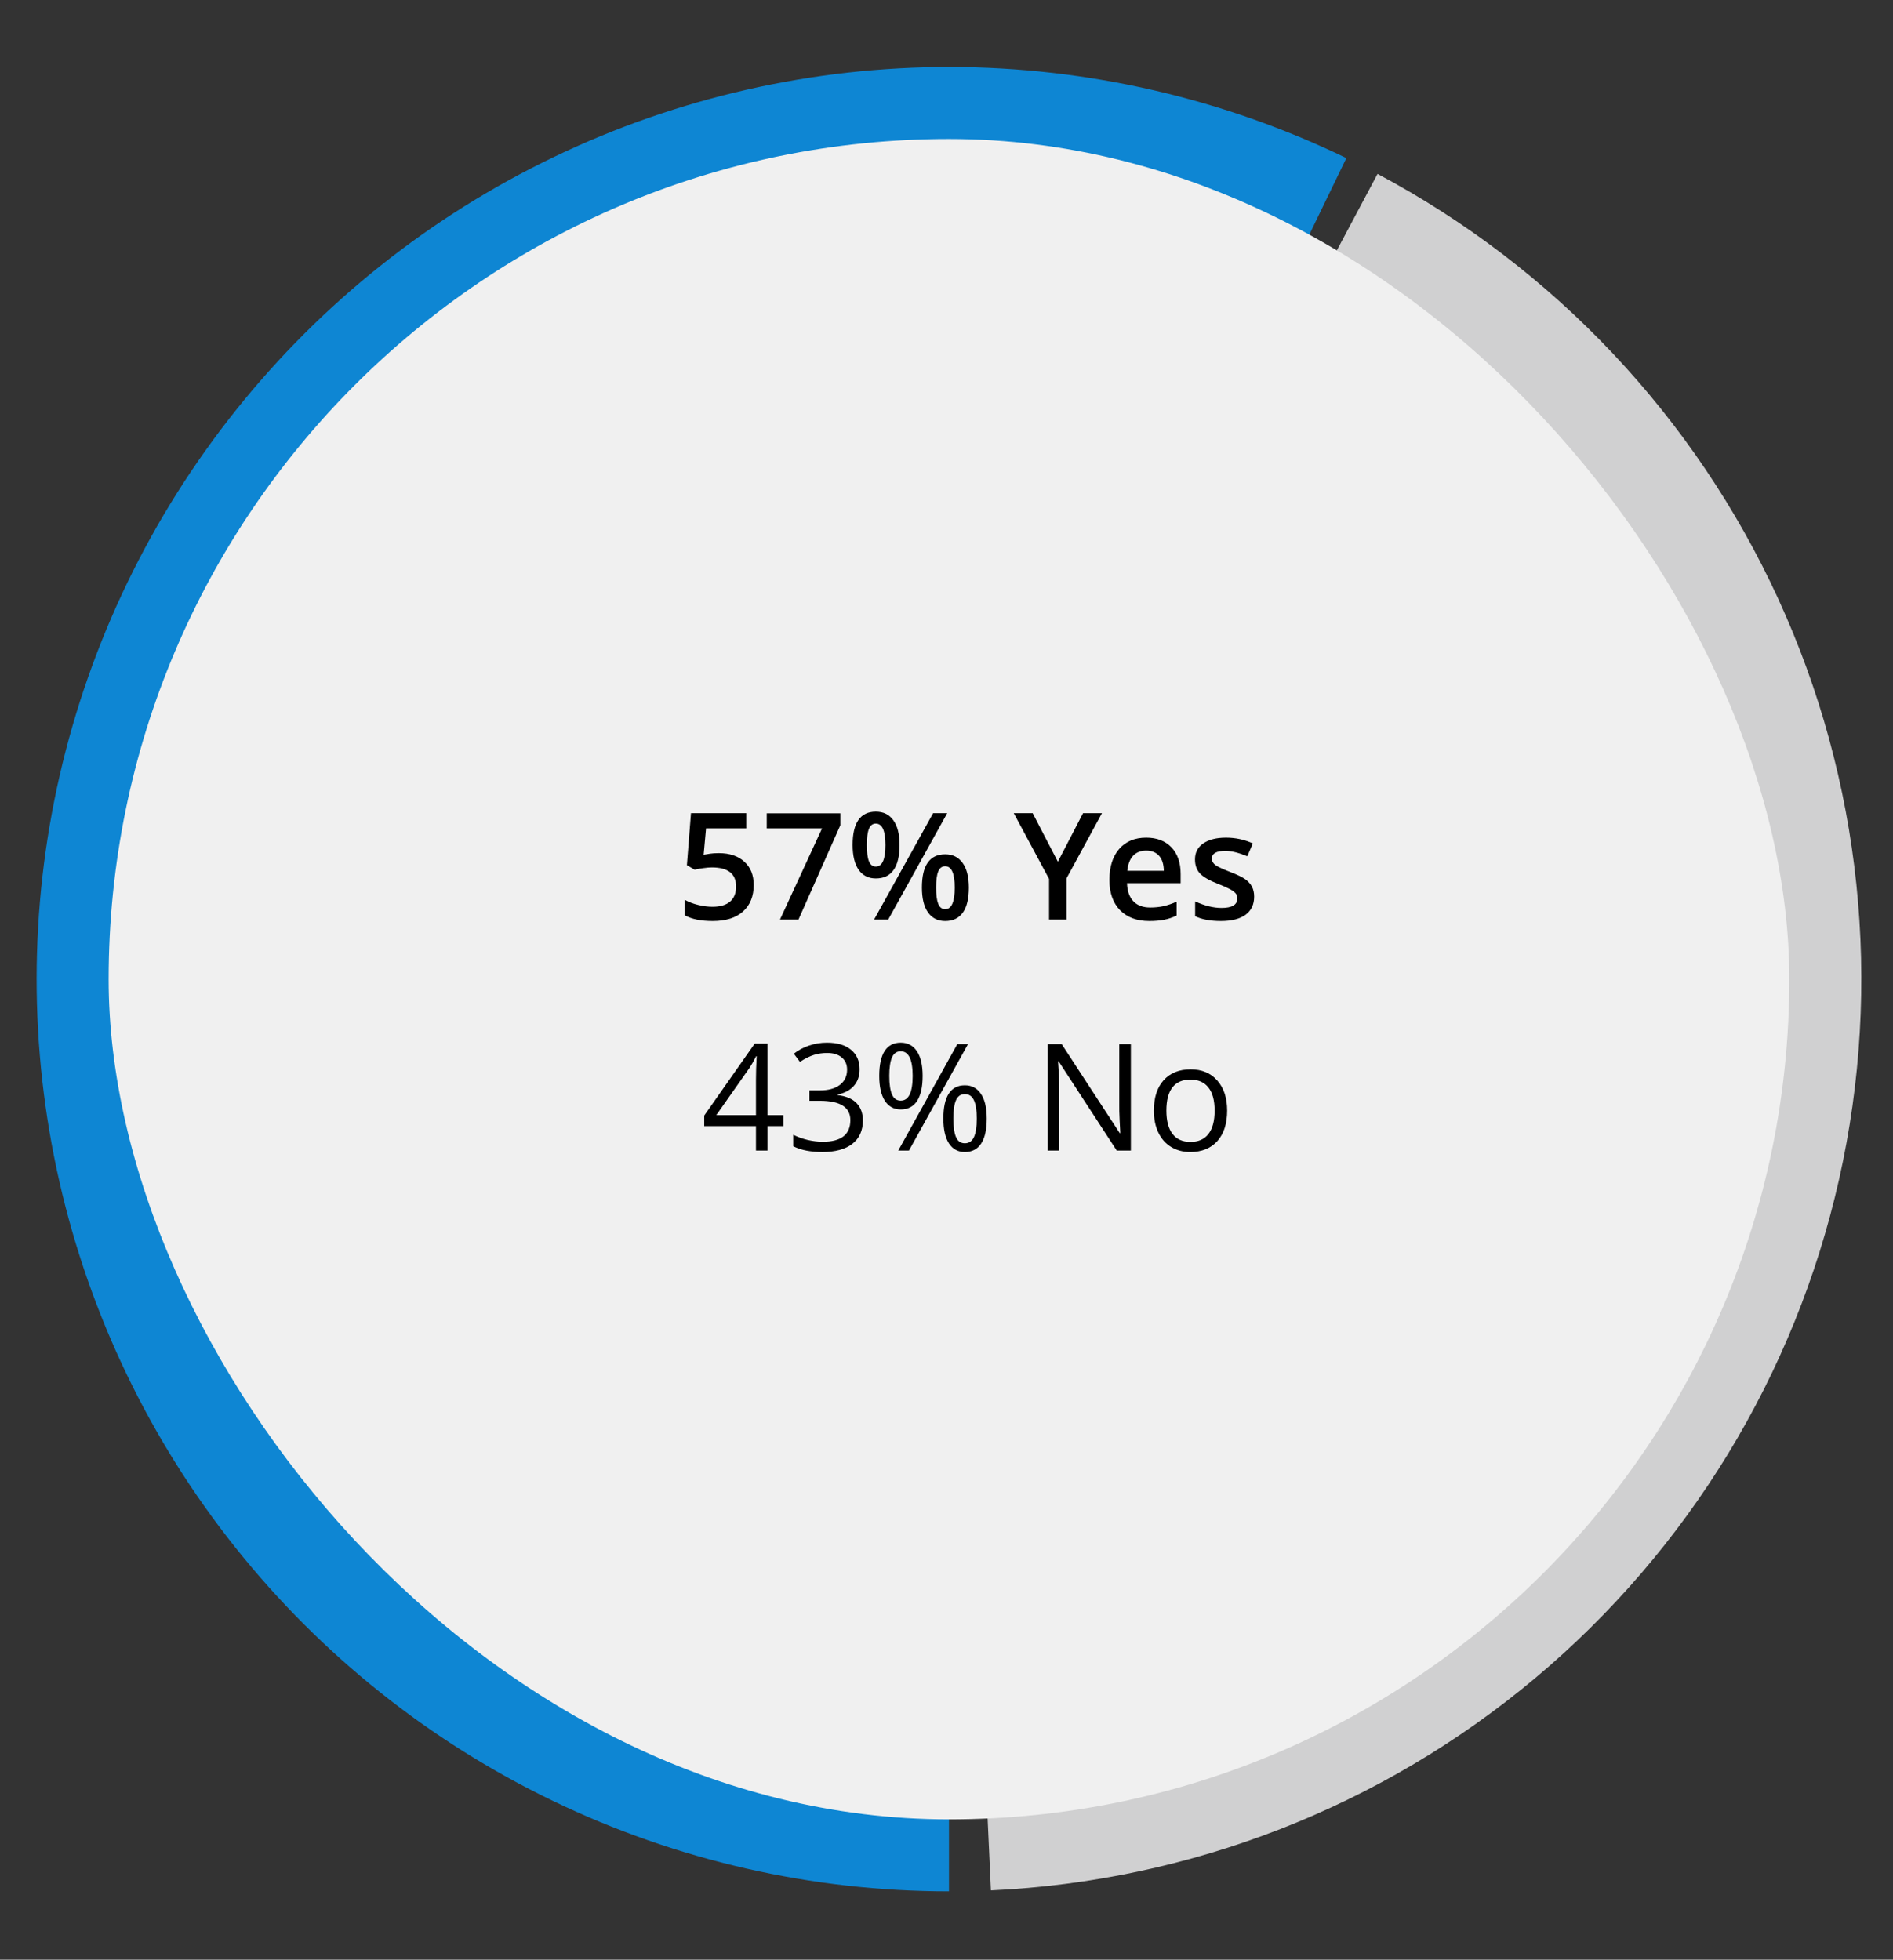 <svg width="254" height="263" viewBox="0 0 254 263" fill="none" xmlns="http://www.w3.org/2000/svg">
<rect x="0" y="0" width="254" height="263" fill="#333333" stroke="none"/>
<path d="M127.333 253.827C108.933 253.827 90.769 249.679 74.193 241.691C57.617 233.704 43.054 222.082 31.588 207.691C20.123 193.3 12.049 176.509 7.967 158.567C3.885 140.625 3.9 121.994 8.011 104.059C12.122 86.124 20.224 69.346 31.713 54.974C43.202 40.601 57.783 29.003 74.372 21.043C90.962 13.082 109.132 8.964 127.532 8.994C145.932 9.024 164.089 13.201 180.653 21.216L127.333 131.41L127.333 253.827Z" fill="#0E86D3"/>
<path d="M184.837 23.34C208.521 35.943 227.41 55.977 238.598 80.362C249.786 104.747 252.653 132.132 246.759 158.305C240.864 184.478 226.535 207.991 205.974 225.226C185.414 242.461 159.761 252.464 132.96 253.697L127.333 131.41L184.837 23.34Z" fill="#D0D0D1"/>
<rect x="14.576" y="18.655" width="225.513" height="225.513" rx="112.757" fill="#F0F0F0"/>
<path d="M96.454 114.496C97.893 114.496 99.032 114.877 99.872 115.638C100.712 116.4 101.132 117.438 101.132 118.754C101.132 120.277 100.653 121.468 99.696 122.328C98.746 123.181 97.391 123.607 95.634 123.607C94.038 123.607 92.785 123.35 91.874 122.836V120.755C92.401 121.055 93.007 121.286 93.69 121.449C94.374 121.612 95.009 121.693 95.594 121.693C96.63 121.693 97.418 121.462 97.958 121C98.498 120.537 98.768 119.86 98.768 118.968C98.768 117.263 97.681 116.41 95.507 116.41C95.201 116.41 94.823 116.442 94.374 116.507C93.925 116.566 93.531 116.634 93.192 116.713L92.167 116.107L92.714 109.134H100.136V111.175H94.735L94.413 114.711C94.641 114.672 94.918 114.626 95.243 114.574C95.575 114.522 95.979 114.496 96.454 114.496ZM104.657 123.412L110.302 111.175H102.88V109.154H112.753V110.755L107.138 123.412H104.657ZM116.307 113.412C116.307 114.382 116.402 115.104 116.591 115.58C116.779 116.055 117.089 116.293 117.518 116.293C118.378 116.293 118.807 115.332 118.807 113.412C118.807 111.491 118.378 110.531 117.518 110.531C117.089 110.531 116.779 110.769 116.591 111.244C116.402 111.719 116.307 112.442 116.307 113.412ZM120.702 113.392C120.702 114.89 120.432 116.016 119.891 116.771C119.358 117.52 118.567 117.894 117.518 117.894C116.529 117.894 115.761 117.507 115.214 116.732C114.673 115.951 114.403 114.838 114.403 113.392C114.403 110.417 115.442 108.929 117.518 108.929C118.54 108.929 119.325 109.317 119.872 110.091C120.425 110.86 120.702 111.96 120.702 113.392ZM125.604 119.115C125.604 120.085 125.699 120.811 125.888 121.293C126.083 121.774 126.395 122.015 126.825 122.015C127.678 122.015 128.104 121.048 128.104 119.115C128.104 117.207 127.678 116.254 126.825 116.254C126.395 116.254 126.083 116.488 125.888 116.957C125.699 117.425 125.604 118.145 125.604 119.115ZM129.999 119.115C129.999 120.612 129.729 121.735 129.188 122.484C128.648 123.233 127.86 123.607 126.825 123.607C125.835 123.607 125.067 123.223 124.52 122.455C123.973 121.68 123.7 120.567 123.7 119.115C123.7 116.14 124.742 114.652 126.825 114.652C127.828 114.652 128.606 115.036 129.159 115.804C129.719 116.573 129.999 117.676 129.999 119.115ZM127.098 109.134L119.179 123.412H117.284L125.204 109.134H127.098ZM141.942 115.648L145.321 109.134H147.86L143.104 117.875V123.412H140.761V117.953L136.024 109.134H138.563L141.942 115.648ZM154.218 123.607C152.538 123.607 151.223 123.119 150.272 122.142C149.328 121.159 148.856 119.808 148.856 118.089C148.856 116.325 149.296 114.938 150.175 113.929C151.054 112.92 152.261 112.416 153.798 112.416C155.223 112.416 156.35 112.849 157.177 113.714C158.003 114.58 158.417 115.772 158.417 117.289V118.529H151.22C151.252 119.577 151.535 120.384 152.069 120.951C152.603 121.511 153.355 121.791 154.325 121.791C154.963 121.791 155.555 121.732 156.102 121.615C156.656 121.491 157.248 121.289 157.88 121.009V122.875C157.32 123.142 156.753 123.33 156.18 123.441C155.608 123.552 154.953 123.607 154.218 123.607ZM153.798 114.154C153.068 114.154 152.483 114.385 152.04 114.847C151.604 115.31 151.343 115.983 151.259 116.869H156.161C156.148 115.977 155.933 115.303 155.516 114.847C155.1 114.385 154.527 114.154 153.798 114.154ZM168.28 120.336C168.28 121.39 167.896 122.201 167.128 122.767C166.36 123.327 165.259 123.607 163.827 123.607C162.388 123.607 161.233 123.389 160.36 122.953V120.97C161.63 121.556 162.811 121.849 163.905 121.849C165.318 121.849 166.024 121.423 166.024 120.57C166.024 120.297 165.946 120.069 165.79 119.886C165.634 119.704 165.376 119.515 165.018 119.32C164.66 119.125 164.162 118.903 163.524 118.656C162.281 118.174 161.438 117.692 160.995 117.211C160.559 116.729 160.341 116.104 160.341 115.336C160.341 114.411 160.712 113.695 161.454 113.187C162.203 112.673 163.218 112.416 164.501 112.416C165.77 112.416 166.971 112.673 168.104 113.187L167.362 114.916C166.197 114.434 165.217 114.193 164.423 114.193C163.212 114.193 162.606 114.538 162.606 115.228C162.606 115.567 162.763 115.853 163.075 116.088C163.394 116.322 164.084 116.644 165.145 117.054C166.037 117.399 166.685 117.715 167.089 118.002C167.492 118.288 167.792 118.62 167.987 118.998C168.182 119.369 168.28 119.815 168.28 120.336Z" fill="black"/>
<path d="M105.106 151.13H102.987V154.412H101.434V151.13H94.491V149.714L101.268 140.056H102.987V149.656H105.106V151.13ZM101.434 149.656V144.91C101.434 143.979 101.467 142.927 101.532 141.755H101.454C101.141 142.38 100.848 142.898 100.575 143.308L96.112 149.656H101.434ZM115.341 143.494C115.341 144.405 115.083 145.151 114.569 145.73C114.061 146.31 113.339 146.697 112.401 146.892V146.97C113.547 147.114 114.397 147.478 114.95 148.064C115.503 148.65 115.78 149.418 115.78 150.369C115.78 151.729 115.308 152.778 114.364 153.513C113.42 154.242 112.079 154.607 110.341 154.607C109.585 154.607 108.892 154.548 108.261 154.431C107.636 154.321 107.027 154.122 106.434 153.836V152.293C107.053 152.599 107.71 152.833 108.407 152.996C109.11 153.152 109.774 153.23 110.399 153.23C112.867 153.23 114.1 152.263 114.1 150.33C114.1 148.598 112.74 147.732 110.018 147.732H108.612V146.336H110.038C111.151 146.336 112.033 146.091 112.684 145.603C113.335 145.108 113.661 144.425 113.661 143.552C113.661 142.856 113.42 142.309 112.938 141.912C112.463 141.515 111.815 141.316 110.995 141.316C110.37 141.316 109.781 141.401 109.227 141.57C108.674 141.739 108.042 142.052 107.333 142.507L106.513 141.414C107.098 140.951 107.772 140.59 108.534 140.33C109.302 140.063 110.11 139.929 110.956 139.929C112.343 139.929 113.42 140.248 114.188 140.886C114.957 141.518 115.341 142.387 115.341 143.494ZM119.325 144.392C119.325 145.499 119.445 146.329 119.686 146.882C119.927 147.436 120.318 147.713 120.858 147.713C121.926 147.713 122.46 146.606 122.46 144.392C122.46 142.192 121.926 141.091 120.858 141.091C120.318 141.091 119.927 141.365 119.686 141.912C119.445 142.459 119.325 143.285 119.325 144.392ZM123.798 144.392C123.798 145.877 123.547 147 123.046 147.761C122.551 148.517 121.822 148.894 120.858 148.894C119.947 148.894 119.237 148.507 118.729 147.732C118.228 146.957 117.977 145.844 117.977 144.392C117.977 142.914 118.218 141.801 118.7 141.052C119.188 140.304 119.908 139.929 120.858 139.929C121.802 139.929 122.528 140.317 123.036 141.091C123.544 141.866 123.798 142.966 123.798 144.392ZM127.919 150.115C127.919 151.228 128.039 152.061 128.28 152.615C128.521 153.162 128.915 153.435 129.462 153.435C130.009 153.435 130.412 153.165 130.673 152.625C130.933 152.078 131.063 151.241 131.063 150.115C131.063 149.002 130.933 148.178 130.673 147.644C130.412 147.104 130.009 146.834 129.462 146.834C128.915 146.834 128.521 147.104 128.28 147.644C128.039 148.178 127.919 149.002 127.919 150.115ZM132.401 150.115C132.401 151.593 132.151 152.713 131.649 153.474C131.154 154.229 130.425 154.607 129.462 154.607C128.537 154.607 127.824 154.22 127.323 153.445C126.828 152.67 126.581 151.56 126.581 150.115C126.581 148.637 126.822 147.524 127.304 146.775C127.792 146.026 128.511 145.652 129.462 145.652C130.386 145.652 131.106 146.036 131.62 146.804C132.141 147.566 132.401 148.67 132.401 150.115ZM129.882 140.134L121.962 154.412H120.526L128.446 140.134H129.882ZM151.737 154.412H149.843L142.04 142.429H141.962C142.066 143.836 142.118 145.125 142.118 146.297V154.412H140.585V140.134H142.46L150.243 152.068H150.321C150.308 151.892 150.279 151.329 150.233 150.379C150.188 149.422 150.171 148.738 150.184 148.328V140.134H151.737V154.412ZM164.657 149.05C164.657 150.795 164.218 152.159 163.339 153.142C162.46 154.119 161.246 154.607 159.696 154.607C158.739 154.607 157.889 154.382 157.147 153.933C156.405 153.484 155.832 152.839 155.429 152C155.025 151.16 154.823 150.177 154.823 149.05C154.823 147.306 155.259 145.948 156.132 144.978C157.004 144.002 158.215 143.513 159.764 143.513C161.262 143.513 162.45 144.011 163.329 145.007C164.214 146.004 164.657 147.351 164.657 149.05ZM156.503 149.05C156.503 150.418 156.776 151.459 157.323 152.175C157.87 152.892 158.674 153.25 159.735 153.25C160.796 153.25 161.6 152.895 162.147 152.185C162.701 151.469 162.977 150.424 162.977 149.05C162.977 147.69 162.701 146.658 162.147 145.955C161.6 145.245 160.79 144.89 159.716 144.89C158.654 144.89 157.854 145.239 157.313 145.935C156.773 146.632 156.503 147.67 156.503 149.05Z" fill="black"/>
</svg>
